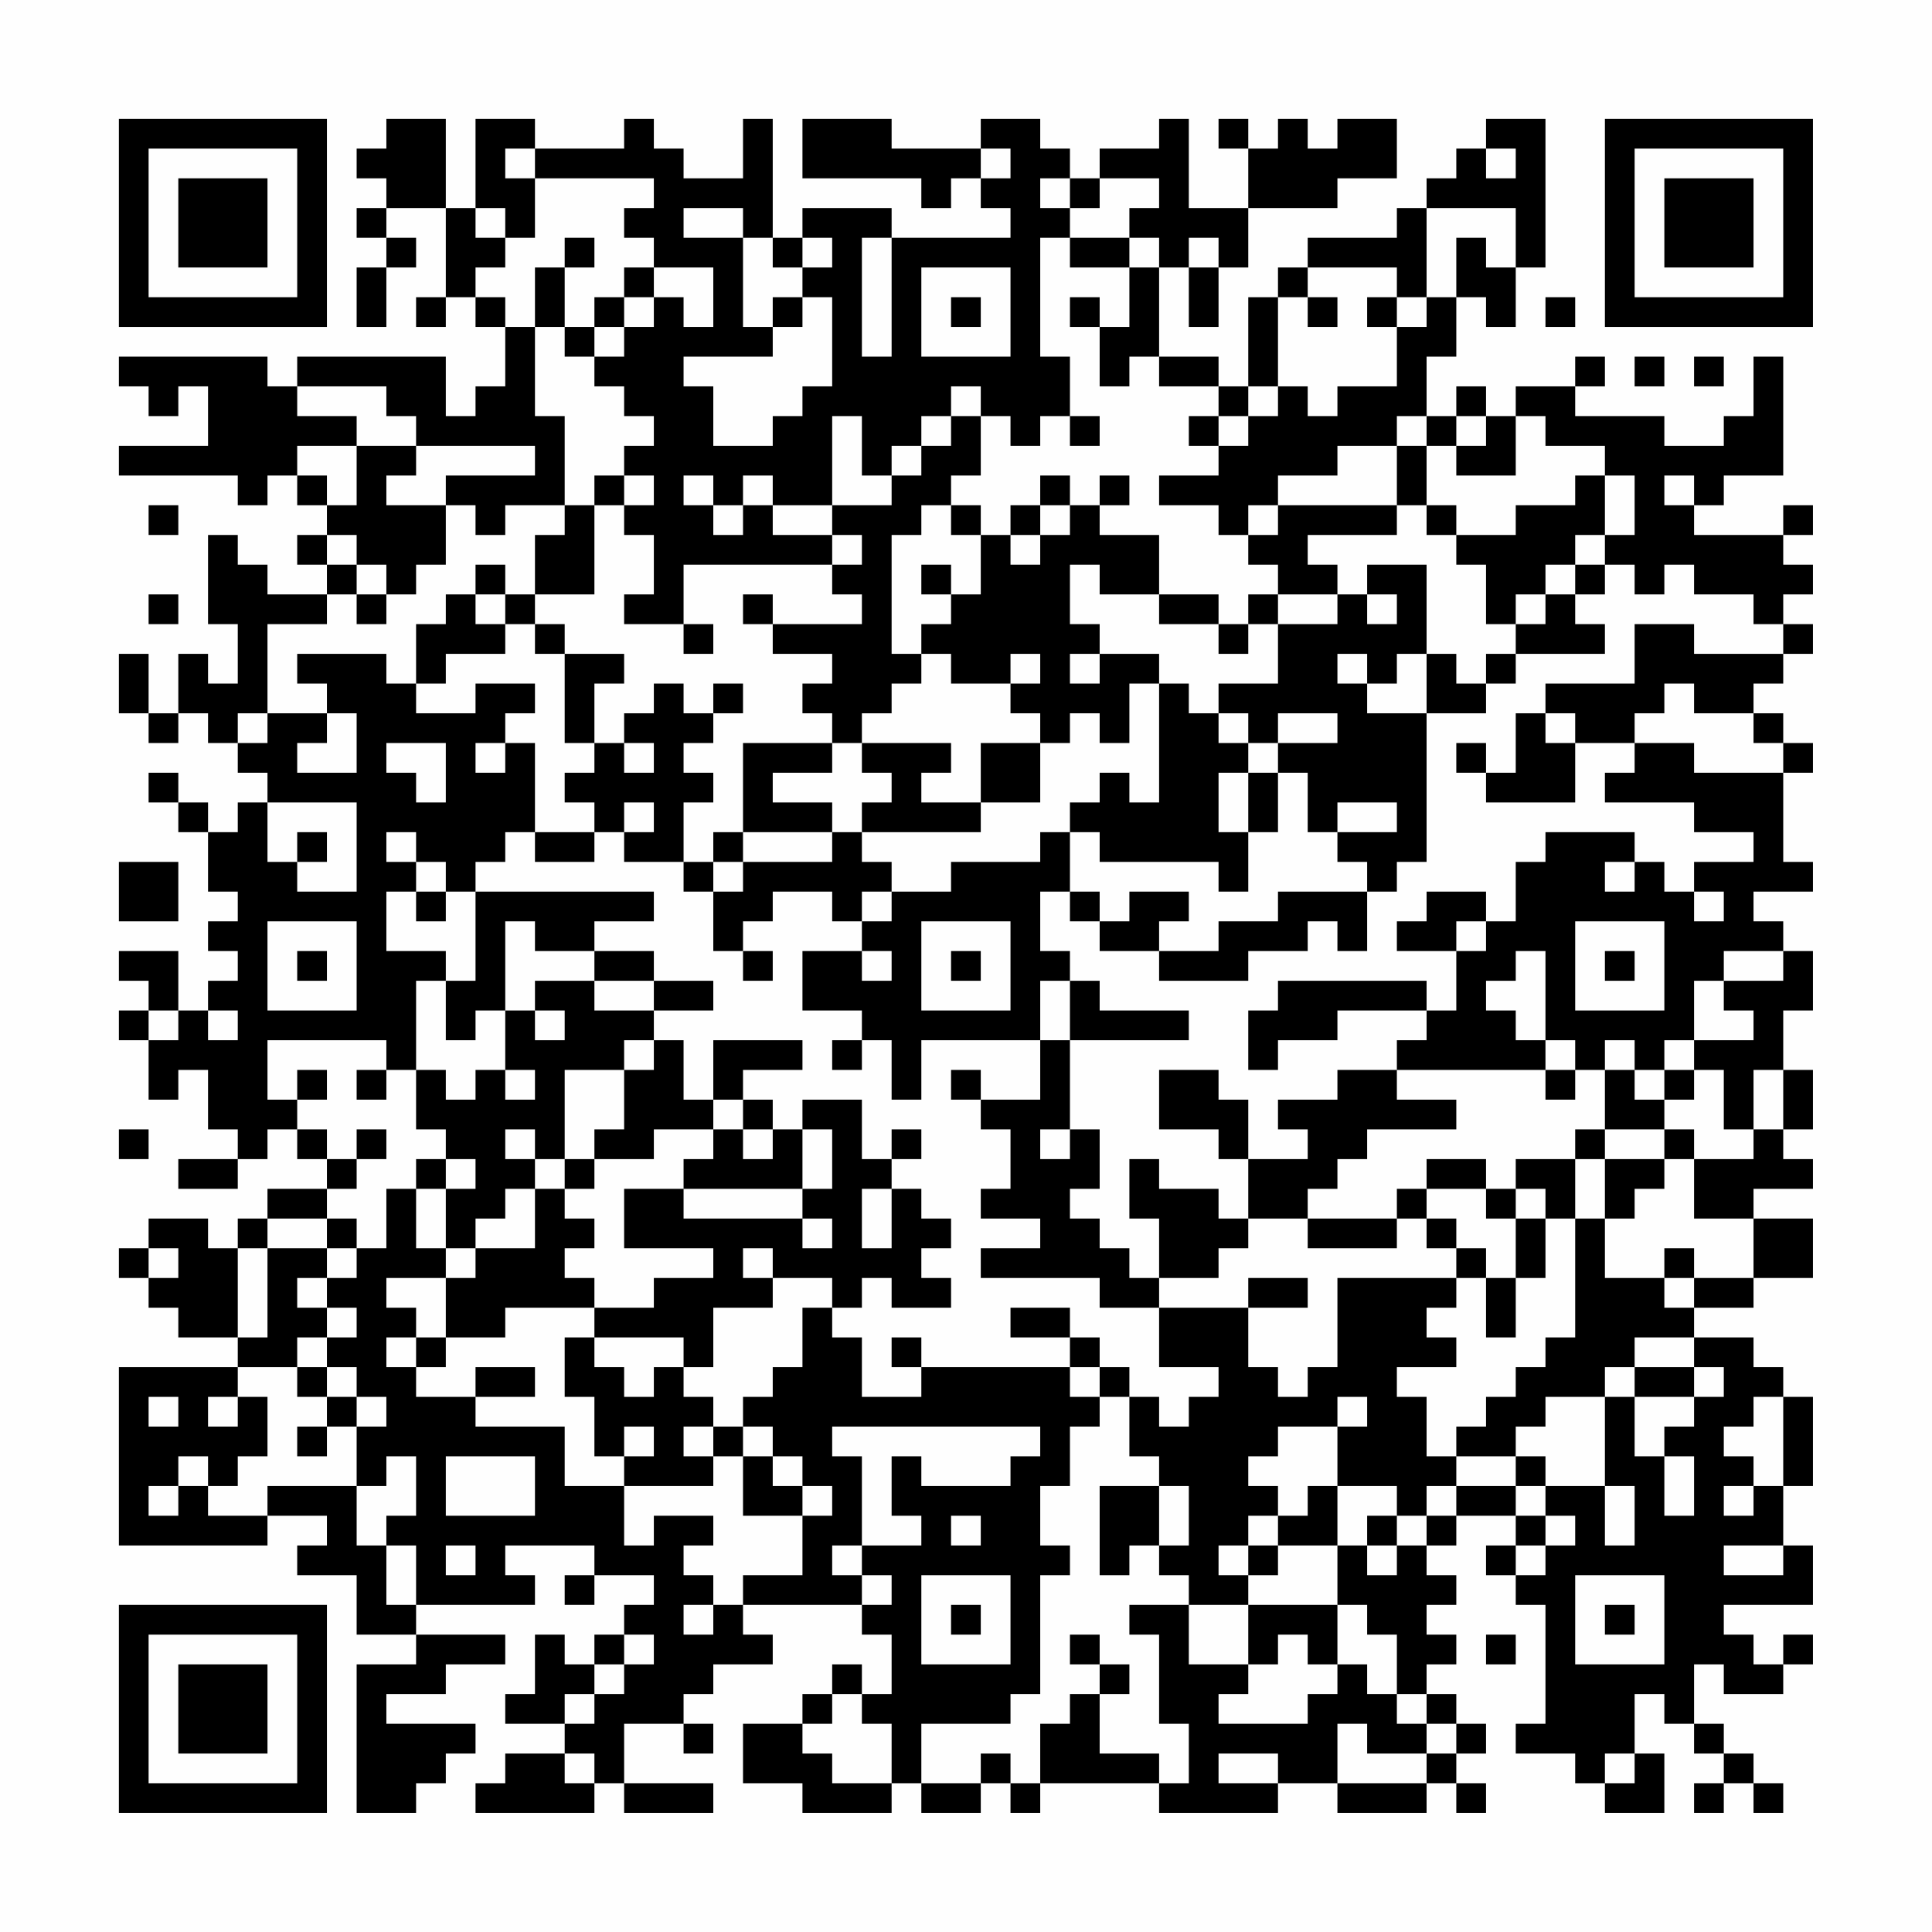 <?xml version="1.0" encoding="UTF-8"?>
<svg xmlns="http://www.w3.org/2000/svg" version="1.1" width="300" height="300" viewBox="0 0 300 300"><rect x="0" y="0" width="300" height="300" fill="#fefefe"/><g transform="scale(4.615)"><g transform="translate(4,4)"><path fill-rule="evenodd" d="M9 0L9 1L8 1L8 2L9 2L9 3L8 3L8 4L9 4L9 5L8 5L8 7L9 7L9 5L10 5L10 4L9 4L9 3L11 3L11 6L10 6L10 7L11 7L11 6L12 6L12 7L13 7L13 9L12 9L12 10L11 10L11 8L6 8L6 9L5 9L5 8L0 8L0 9L1 9L1 10L2 10L2 9L3 9L3 11L0 11L0 12L4 12L4 13L5 13L5 12L6 12L6 13L7 13L7 14L6 14L6 15L7 15L7 16L5 16L5 15L4 15L4 14L3 14L3 17L4 17L4 19L3 19L3 18L2 18L2 20L1 20L1 18L0 18L0 20L1 20L1 21L2 21L2 20L3 20L3 21L4 21L4 22L5 22L5 23L4 23L4 24L3 24L3 23L2 23L2 22L1 22L1 23L2 23L2 24L3 24L3 26L4 26L4 27L3 27L3 28L4 28L4 29L3 29L3 30L2 30L2 28L0 28L0 29L1 29L1 30L0 30L0 31L1 31L1 33L2 33L2 32L3 32L3 34L4 34L4 35L2 35L2 36L4 36L4 35L5 35L5 34L6 34L6 35L7 35L7 36L5 36L5 37L4 37L4 38L3 38L3 37L1 37L1 38L0 38L0 39L1 39L1 40L2 40L2 41L4 41L4 42L0 42L0 48L5 48L5 47L7 47L7 48L6 48L6 49L8 49L8 51L10 51L10 52L8 52L8 57L10 57L10 56L11 56L11 55L12 55L12 54L9 54L9 53L11 53L11 52L13 52L13 51L10 51L10 50L14 50L14 49L13 49L13 48L16 48L16 49L15 49L15 50L16 50L16 49L18 49L18 50L17 50L17 51L16 51L16 52L15 52L15 51L14 51L14 53L13 53L13 54L15 54L15 55L13 55L13 56L12 56L12 57L16 57L16 56L17 56L17 57L20 57L20 56L17 56L17 54L19 54L19 55L20 55L20 54L19 54L19 53L20 53L20 52L22 52L22 51L21 51L21 50L25 50L25 51L26 51L26 53L25 53L25 52L24 52L24 53L23 53L23 54L21 54L21 56L23 56L23 57L26 57L26 56L27 56L27 57L29 57L29 56L30 56L30 57L31 57L31 56L35 56L35 57L39 57L39 56L41 56L41 57L44 57L44 56L45 56L45 57L46 57L46 56L45 56L45 55L46 55L46 54L45 54L45 53L44 53L44 52L45 52L45 51L44 51L44 50L45 50L45 49L44 49L44 48L45 48L45 47L47 47L47 48L46 48L46 49L47 49L47 50L48 50L48 54L47 54L47 55L49 55L49 56L50 56L50 57L52 57L52 55L51 55L51 53L52 53L52 54L53 54L53 55L54 55L54 56L53 56L53 57L54 57L54 56L55 56L55 57L56 57L56 56L55 56L55 55L54 55L54 54L53 54L53 52L54 52L54 53L56 53L56 52L57 52L57 51L56 51L56 52L55 52L55 51L54 51L54 50L57 50L57 48L56 48L56 46L57 46L57 43L56 43L56 42L55 42L55 41L53 41L53 40L55 40L55 39L57 39L57 37L55 37L55 36L57 36L57 35L56 35L56 34L57 34L57 32L56 32L56 30L57 30L57 28L56 28L56 27L55 27L55 26L57 26L57 25L56 25L56 22L57 22L57 21L56 21L56 20L55 20L55 19L56 19L56 18L57 18L57 17L56 17L56 16L57 16L57 15L56 15L56 14L57 14L57 13L56 13L56 14L53 14L53 13L54 13L54 12L56 12L56 8L55 8L55 10L54 10L54 11L52 11L52 10L49 10L49 9L50 9L50 8L49 8L49 9L47 9L47 10L46 10L46 9L45 9L45 10L44 10L44 8L45 8L45 6L46 6L46 7L47 7L47 5L48 5L48 0L46 0L46 1L45 1L45 2L44 2L44 3L43 3L43 4L40 4L40 5L39 5L39 6L38 6L38 9L37 9L37 8L35 8L35 5L36 5L36 7L37 7L37 5L38 5L38 3L41 3L41 2L43 2L43 0L41 0L41 1L40 1L40 0L39 0L39 1L38 1L38 0L37 0L37 1L38 1L38 3L36 3L36 0L35 0L35 1L33 1L33 2L32 2L32 1L31 1L31 0L29 0L29 1L26 1L26 0L23 0L23 2L27 2L27 3L28 3L28 2L29 2L29 3L30 3L30 4L26 4L26 3L23 3L23 4L22 4L22 0L21 0L21 2L19 2L19 1L18 1L18 0L17 0L17 1L14 1L14 0L12 0L12 3L11 3L11 0ZM13 1L13 2L14 2L14 4L13 4L13 3L12 3L12 4L13 4L13 5L12 5L12 6L13 6L13 7L14 7L14 10L15 10L15 13L13 13L13 14L12 14L12 13L11 13L11 12L14 12L14 11L10 11L10 10L9 10L9 9L6 9L6 10L8 10L8 11L6 11L6 12L7 12L7 13L8 13L8 11L10 11L10 12L9 12L9 13L11 13L11 15L10 15L10 16L9 16L9 15L8 15L8 14L7 14L7 15L8 15L8 16L7 16L7 17L5 17L5 20L4 20L4 21L5 21L5 20L7 20L7 21L6 21L6 22L8 22L8 20L7 20L7 19L6 19L6 18L9 18L9 19L10 19L10 20L12 20L12 19L14 19L14 20L13 20L13 21L12 21L12 22L13 22L13 21L14 21L14 24L13 24L13 25L12 25L12 26L11 26L11 25L10 25L10 24L9 24L9 25L10 25L10 26L9 26L9 28L11 28L11 29L10 29L10 32L9 32L9 31L5 31L5 33L6 33L6 34L7 34L7 35L8 35L8 36L7 36L7 37L5 37L5 38L4 38L4 41L5 41L5 38L7 38L7 39L6 39L6 40L7 40L7 41L6 41L6 42L4 42L4 43L3 43L3 44L4 44L4 43L5 43L5 45L4 45L4 46L3 46L3 45L2 45L2 46L1 46L1 47L2 47L2 46L3 46L3 47L5 47L5 46L8 46L8 48L9 48L9 50L10 50L10 48L9 48L9 47L10 47L10 45L9 45L9 46L8 46L8 44L9 44L9 43L8 43L8 42L7 42L7 41L8 41L8 40L7 40L7 39L8 39L8 38L9 38L9 36L10 36L10 38L11 38L11 39L9 39L9 40L10 40L10 41L9 41L9 42L10 42L10 43L12 43L12 44L15 44L15 46L17 46L17 48L18 48L18 47L20 47L20 48L19 48L19 49L20 49L20 50L19 50L19 51L20 51L20 50L21 50L21 49L23 49L23 47L24 47L24 46L23 46L23 45L22 45L22 44L21 44L21 43L22 43L22 42L23 42L23 40L24 40L24 41L25 41L25 43L27 43L27 42L32 42L32 43L33 43L33 44L32 44L32 46L31 46L31 48L32 48L32 49L31 49L31 53L30 53L30 54L27 54L27 56L29 56L29 55L30 55L30 56L31 56L31 54L32 54L32 53L33 53L33 55L35 55L35 56L36 56L36 54L35 54L35 51L34 51L34 50L36 50L36 52L38 52L38 53L37 53L37 54L40 54L40 53L41 53L41 52L42 52L42 53L43 53L43 54L44 54L44 55L42 55L42 54L41 54L41 56L44 56L44 55L45 55L45 54L44 54L44 53L43 53L43 51L42 51L42 50L41 50L41 48L42 48L42 49L43 49L43 48L44 48L44 47L45 47L45 46L47 46L47 47L48 47L48 48L47 48L47 49L48 49L48 48L49 48L49 47L48 47L48 46L50 46L50 48L51 48L51 46L50 46L50 43L51 43L51 45L52 45L52 47L53 47L53 45L52 45L52 44L53 44L53 43L54 43L54 42L53 42L53 41L51 41L51 42L50 42L50 43L48 43L48 44L47 44L47 45L45 45L45 44L46 44L46 43L47 43L47 42L48 42L48 41L49 41L49 37L50 37L50 39L52 39L52 40L53 40L53 39L55 39L55 37L53 37L53 35L55 35L55 34L56 34L56 32L55 32L55 34L54 34L54 32L53 32L53 31L55 31L55 30L54 30L54 29L56 29L56 28L54 28L54 29L53 29L53 31L52 31L52 32L51 32L51 31L50 31L50 32L49 32L49 31L48 31L48 28L47 28L47 29L46 29L46 30L47 30L47 31L48 31L48 32L43 32L43 31L44 31L44 30L45 30L45 28L46 28L46 27L47 27L47 25L48 25L48 24L51 24L51 25L50 25L50 26L51 26L51 25L52 25L52 26L53 26L53 27L54 27L54 26L53 26L53 25L55 25L55 24L53 24L53 23L50 23L50 22L51 22L51 21L53 21L53 22L56 22L56 21L55 21L55 20L53 20L53 19L52 19L52 20L51 20L51 21L49 21L49 20L48 20L48 19L51 19L51 17L53 17L53 18L56 18L56 17L55 17L55 16L53 16L53 15L52 15L52 16L51 16L51 15L50 15L50 14L51 14L51 12L50 12L50 11L48 11L48 10L47 10L47 12L45 12L45 11L46 11L46 10L45 10L45 11L44 11L44 10L43 10L43 11L41 11L41 12L39 12L39 13L38 13L38 14L37 14L37 13L35 13L35 12L37 12L37 11L38 11L38 10L39 10L39 9L40 9L40 10L41 10L41 9L43 9L43 7L44 7L44 6L45 6L45 4L46 4L46 5L47 5L47 3L44 3L44 6L43 6L43 5L40 5L40 6L39 6L39 9L38 9L38 10L37 10L37 9L35 9L35 8L34 8L34 9L33 9L33 7L34 7L34 5L35 5L35 4L34 4L34 3L35 3L35 2L33 2L33 3L32 3L32 2L31 2L31 3L32 3L32 4L31 4L31 8L32 8L32 10L31 10L31 11L30 11L30 10L29 10L29 9L28 9L28 10L27 10L27 11L26 11L26 12L25 12L25 10L24 10L24 13L22 13L22 12L21 12L21 13L20 13L20 12L19 12L19 13L20 13L20 14L21 14L21 13L22 13L22 14L24 14L24 15L19 15L19 17L17 17L17 16L18 16L18 14L17 14L17 13L18 13L18 12L17 12L17 11L18 11L18 10L17 10L17 9L16 9L16 8L17 8L17 7L18 7L18 6L19 6L19 7L20 7L20 5L18 5L18 4L17 4L17 3L18 3L18 2L14 2L14 1ZM29 1L29 2L30 2L30 1ZM46 1L46 2L47 2L47 1ZM19 3L19 4L21 4L21 7L22 7L22 8L19 8L19 9L20 9L20 11L22 11L22 10L23 10L23 9L24 9L24 6L23 6L23 5L24 5L24 4L23 4L23 5L22 5L22 4L21 4L21 3ZM15 4L15 5L14 5L14 7L15 7L15 8L16 8L16 7L17 7L17 6L18 6L18 5L17 5L17 6L16 6L16 7L15 7L15 5L16 5L16 4ZM25 4L25 8L26 8L26 4ZM32 4L32 5L34 5L34 4ZM36 4L36 5L37 5L37 4ZM27 5L27 8L30 8L30 5ZM22 6L22 7L23 7L23 6ZM28 6L28 7L29 7L29 6ZM32 6L32 7L33 7L33 6ZM40 6L40 7L41 7L41 6ZM42 6L42 7L43 7L43 6ZM48 6L48 7L49 7L49 6ZM51 8L51 9L52 9L52 8ZM53 8L53 9L54 9L54 8ZM28 10L28 11L27 11L27 12L26 12L26 13L24 13L24 14L25 14L25 15L24 15L24 16L25 16L25 17L22 17L22 16L21 16L21 17L22 17L22 18L24 18L24 19L23 19L23 20L24 20L24 21L21 21L21 24L20 24L20 25L19 25L19 23L20 23L20 22L19 22L19 21L20 21L20 20L21 20L21 19L20 19L20 20L19 20L19 19L18 19L18 20L17 20L17 21L16 21L16 19L17 19L17 18L15 18L15 17L14 17L14 16L16 16L16 13L17 13L17 12L16 12L16 13L15 13L15 14L14 14L14 16L13 16L13 15L12 15L12 16L11 16L11 17L10 17L10 19L11 19L11 18L13 18L13 17L14 17L14 18L15 18L15 21L16 21L16 22L15 22L15 23L16 23L16 24L14 24L14 25L16 25L16 24L17 24L17 25L19 25L19 26L20 26L20 28L21 28L21 29L22 29L22 28L21 28L21 27L22 27L22 26L24 26L24 27L25 27L25 28L23 28L23 30L25 30L25 31L24 31L24 32L25 32L25 31L26 31L26 33L27 33L27 31L31 31L31 33L29 33L29 32L28 32L28 33L29 33L29 34L30 34L30 36L29 36L29 37L31 37L31 38L29 38L29 39L33 39L33 40L35 40L35 42L37 42L37 43L36 43L36 44L35 44L35 43L34 43L34 42L33 42L33 41L32 41L32 40L30 40L30 41L32 41L32 42L33 42L33 43L34 43L34 45L35 45L35 46L33 46L33 49L34 49L34 48L35 48L35 49L36 49L36 50L38 50L38 52L39 52L39 51L40 51L40 52L41 52L41 50L38 50L38 49L39 49L39 48L41 48L41 46L43 46L43 47L42 47L42 48L43 48L43 47L44 47L44 46L45 46L45 45L44 45L44 43L43 43L43 42L45 42L45 41L44 41L44 40L45 40L45 39L46 39L46 41L47 41L47 39L48 39L48 37L49 37L49 35L50 35L50 37L51 37L51 36L52 36L52 35L53 35L53 34L52 34L52 33L53 33L53 32L52 32L52 33L51 33L51 32L50 32L50 34L49 34L49 35L47 35L47 36L46 36L46 35L44 35L44 36L43 36L43 37L40 37L40 36L41 36L41 35L42 35L42 34L45 34L45 33L43 33L43 32L41 32L41 33L39 33L39 34L40 34L40 35L38 35L38 33L37 33L37 32L35 32L35 34L37 34L37 35L38 35L38 37L37 37L37 36L35 36L35 35L34 35L34 37L35 37L35 39L34 39L34 38L33 38L33 37L32 37L32 36L33 36L33 34L32 34L32 31L36 31L36 30L33 30L33 29L32 29L32 28L31 28L31 26L32 26L32 27L33 27L33 28L35 28L35 29L38 29L38 28L40 28L40 27L41 27L41 28L42 28L42 26L43 26L43 25L44 25L44 20L46 20L46 19L47 19L47 18L50 18L50 17L49 17L49 16L50 16L50 15L49 15L49 14L50 14L50 12L49 12L49 13L47 13L47 14L45 14L45 13L44 13L44 11L43 11L43 13L39 13L39 14L38 14L38 15L39 15L39 16L38 16L38 17L37 17L37 16L35 16L35 14L33 14L33 13L34 13L34 12L33 12L33 13L32 13L32 12L31 12L31 13L30 13L30 14L29 14L29 13L28 13L28 12L29 12L29 10ZM32 10L32 11L33 11L33 10ZM36 10L36 11L37 11L37 10ZM52 12L52 13L53 13L53 12ZM1 13L1 14L2 14L2 13ZM27 13L27 14L26 14L26 18L27 18L27 19L26 19L26 20L25 20L25 21L24 21L24 22L22 22L22 23L24 23L24 24L21 24L21 25L20 25L20 26L21 26L21 25L24 25L24 24L25 24L25 25L26 25L26 26L25 26L25 27L26 27L26 26L28 26L28 25L31 25L31 24L32 24L32 26L33 26L33 27L34 27L34 26L36 26L36 27L35 27L35 28L37 28L37 27L39 27L39 26L42 26L42 25L41 25L41 24L43 24L43 23L41 23L41 24L40 24L40 22L39 22L39 21L41 21L41 20L39 20L39 21L38 21L38 20L37 20L37 19L39 19L39 17L41 17L41 16L42 16L42 17L43 17L43 16L42 16L42 15L44 15L44 18L43 18L43 19L42 19L42 18L41 18L41 19L42 19L42 20L44 20L44 18L45 18L45 19L46 19L46 18L47 18L47 17L48 17L48 16L49 16L49 15L48 15L48 16L47 16L47 17L46 17L46 15L45 15L45 14L44 14L44 13L43 13L43 14L40 14L40 15L41 15L41 16L39 16L39 17L38 17L38 18L37 18L37 17L35 17L35 16L33 16L33 15L32 15L32 17L33 17L33 18L32 18L32 19L33 19L33 18L35 18L35 19L34 19L34 21L33 21L33 20L32 20L32 21L31 21L31 20L30 20L30 19L31 19L31 18L30 18L30 19L28 19L28 18L27 18L27 17L28 17L28 16L29 16L29 14L28 14L28 13ZM31 13L31 14L30 14L30 15L31 15L31 14L32 14L32 13ZM27 15L27 16L28 16L28 15ZM1 16L1 17L2 17L2 16ZM8 16L8 17L9 17L9 16ZM12 16L12 17L13 17L13 16ZM19 17L19 18L20 18L20 17ZM35 19L35 23L34 23L34 22L33 22L33 23L32 23L32 24L33 24L33 25L37 25L37 26L38 26L38 24L39 24L39 22L38 22L38 21L37 21L37 20L36 20L36 19ZM47 20L47 22L46 22L46 21L45 21L45 22L46 22L46 23L49 23L49 21L48 21L48 20ZM9 21L9 22L10 22L10 23L11 23L11 21ZM17 21L17 22L18 22L18 21ZM25 21L25 22L26 22L26 23L25 23L25 24L29 24L29 23L31 23L31 21L29 21L29 23L27 23L27 22L28 22L28 21ZM37 22L37 24L38 24L38 22ZM5 23L5 25L6 25L6 26L8 26L8 23ZM17 23L17 24L18 24L18 23ZM6 24L6 25L7 25L7 24ZM0 25L0 27L2 27L2 25ZM10 26L10 27L11 27L11 26ZM12 26L12 29L11 29L11 31L12 31L12 30L13 30L13 32L12 32L12 33L11 33L11 32L10 32L10 34L11 34L11 35L10 35L10 36L11 36L11 38L12 38L12 39L11 39L11 41L10 41L10 42L11 42L11 41L13 41L13 40L16 40L16 41L15 41L15 43L16 43L16 45L17 45L17 46L20 46L20 45L21 45L21 47L23 47L23 46L22 46L22 45L21 45L21 44L20 44L20 43L19 43L19 42L20 42L20 40L22 40L22 39L24 39L24 40L25 40L25 39L26 39L26 40L28 40L28 39L27 39L27 38L28 38L28 37L27 37L27 36L26 36L26 35L27 35L27 34L26 34L26 35L25 35L25 33L23 33L23 34L22 34L22 33L21 33L21 32L23 32L23 31L20 31L20 33L19 33L19 31L18 31L18 30L20 30L20 29L18 29L18 28L16 28L16 27L18 27L18 26ZM44 26L44 27L43 27L43 28L45 28L45 27L46 27L46 26ZM5 27L5 30L8 30L8 27ZM13 27L13 30L14 30L14 31L15 31L15 30L14 30L14 29L16 29L16 30L18 30L18 29L16 29L16 28L14 28L14 27ZM27 27L27 30L30 30L30 27ZM49 27L49 30L52 30L52 27ZM6 28L6 29L7 29L7 28ZM25 28L25 29L26 29L26 28ZM28 28L28 29L29 29L29 28ZM50 28L50 29L51 29L51 28ZM31 29L31 31L32 31L32 29ZM39 29L39 30L38 30L38 32L39 32L39 31L41 31L41 30L44 30L44 29ZM1 30L1 31L2 31L2 30ZM3 30L3 31L4 31L4 30ZM17 31L17 32L15 32L15 35L14 35L14 34L13 34L13 35L14 35L14 36L13 36L13 37L12 37L12 38L14 38L14 36L15 36L15 37L16 37L16 38L15 38L15 39L16 39L16 40L18 40L18 39L20 39L20 38L17 38L17 36L19 36L19 37L23 37L23 38L24 38L24 37L23 37L23 36L24 36L24 34L23 34L23 36L19 36L19 35L20 35L20 34L21 34L21 35L22 35L22 34L21 34L21 33L20 33L20 34L18 34L18 35L16 35L16 34L17 34L17 32L18 32L18 31ZM6 32L6 33L7 33L7 32ZM8 32L8 33L9 33L9 32ZM13 32L13 33L14 33L14 32ZM48 32L48 33L49 33L49 32ZM0 34L0 35L1 35L1 34ZM8 34L8 35L9 35L9 34ZM31 34L31 35L32 35L32 34ZM50 34L50 35L52 35L52 34ZM11 35L11 36L12 36L12 35ZM15 35L15 36L16 36L16 35ZM25 36L25 38L26 38L26 36ZM44 36L44 37L43 37L43 38L40 38L40 37L38 37L38 38L37 38L37 39L35 39L35 40L38 40L38 42L39 42L39 43L40 43L40 42L41 42L41 39L45 39L45 38L46 38L46 39L47 39L47 37L48 37L48 36L47 36L47 37L46 37L46 36ZM7 37L7 38L8 38L8 37ZM44 37L44 38L45 38L45 37ZM1 38L1 39L2 39L2 38ZM21 38L21 39L22 39L22 38ZM52 38L52 39L53 39L53 38ZM38 39L38 40L40 40L40 39ZM16 41L16 42L17 42L17 43L18 43L18 42L19 42L19 41ZM26 41L26 42L27 42L27 41ZM6 42L6 43L7 43L7 44L6 44L6 45L7 45L7 44L8 44L8 43L7 43L7 42ZM12 42L12 43L14 43L14 42ZM51 42L51 43L53 43L53 42ZM1 43L1 44L2 44L2 43ZM41 43L41 44L39 44L39 45L38 45L38 46L39 46L39 47L38 47L38 48L37 48L37 49L38 49L38 48L39 48L39 47L40 47L40 46L41 46L41 44L42 44L42 43ZM55 43L55 44L54 44L54 45L55 45L55 46L54 46L54 47L55 47L55 46L56 46L56 43ZM17 44L17 45L18 45L18 44ZM19 44L19 45L20 45L20 44ZM24 44L24 45L25 45L25 48L24 48L24 49L25 49L25 50L26 50L26 49L25 49L25 48L27 48L27 47L26 47L26 45L27 45L27 46L30 46L30 45L31 45L31 44ZM11 45L11 47L14 47L14 45ZM47 45L47 46L48 46L48 45ZM35 46L35 48L36 48L36 46ZM28 47L28 48L29 48L29 47ZM11 48L11 49L12 49L12 48ZM54 48L54 49L56 49L56 48ZM27 49L27 52L30 52L30 49ZM49 49L49 52L52 52L52 49ZM28 50L28 51L29 51L29 50ZM50 50L50 51L51 51L51 50ZM17 51L17 52L16 52L16 53L15 53L15 54L16 54L16 53L17 53L17 52L18 52L18 51ZM32 51L32 52L33 52L33 53L34 53L34 52L33 52L33 51ZM46 51L46 52L47 52L47 51ZM24 53L24 54L23 54L23 55L24 55L24 56L26 56L26 54L25 54L25 53ZM15 55L15 56L16 56L16 55ZM37 55L37 56L39 56L39 55ZM50 55L50 56L51 56L51 55ZM0 0L0 7L7 7L7 0ZM1 1L1 6L6 6L6 1ZM2 2L2 5L5 5L5 2ZM50 0L50 7L57 7L57 0ZM51 1L51 6L56 6L56 1ZM52 2L52 5L55 5L55 2ZM0 50L0 57L7 57L7 50ZM1 51L1 56L6 56L6 51ZM2 52L2 55L5 55L5 52Z" fill="#000000"/></g></g></svg>
